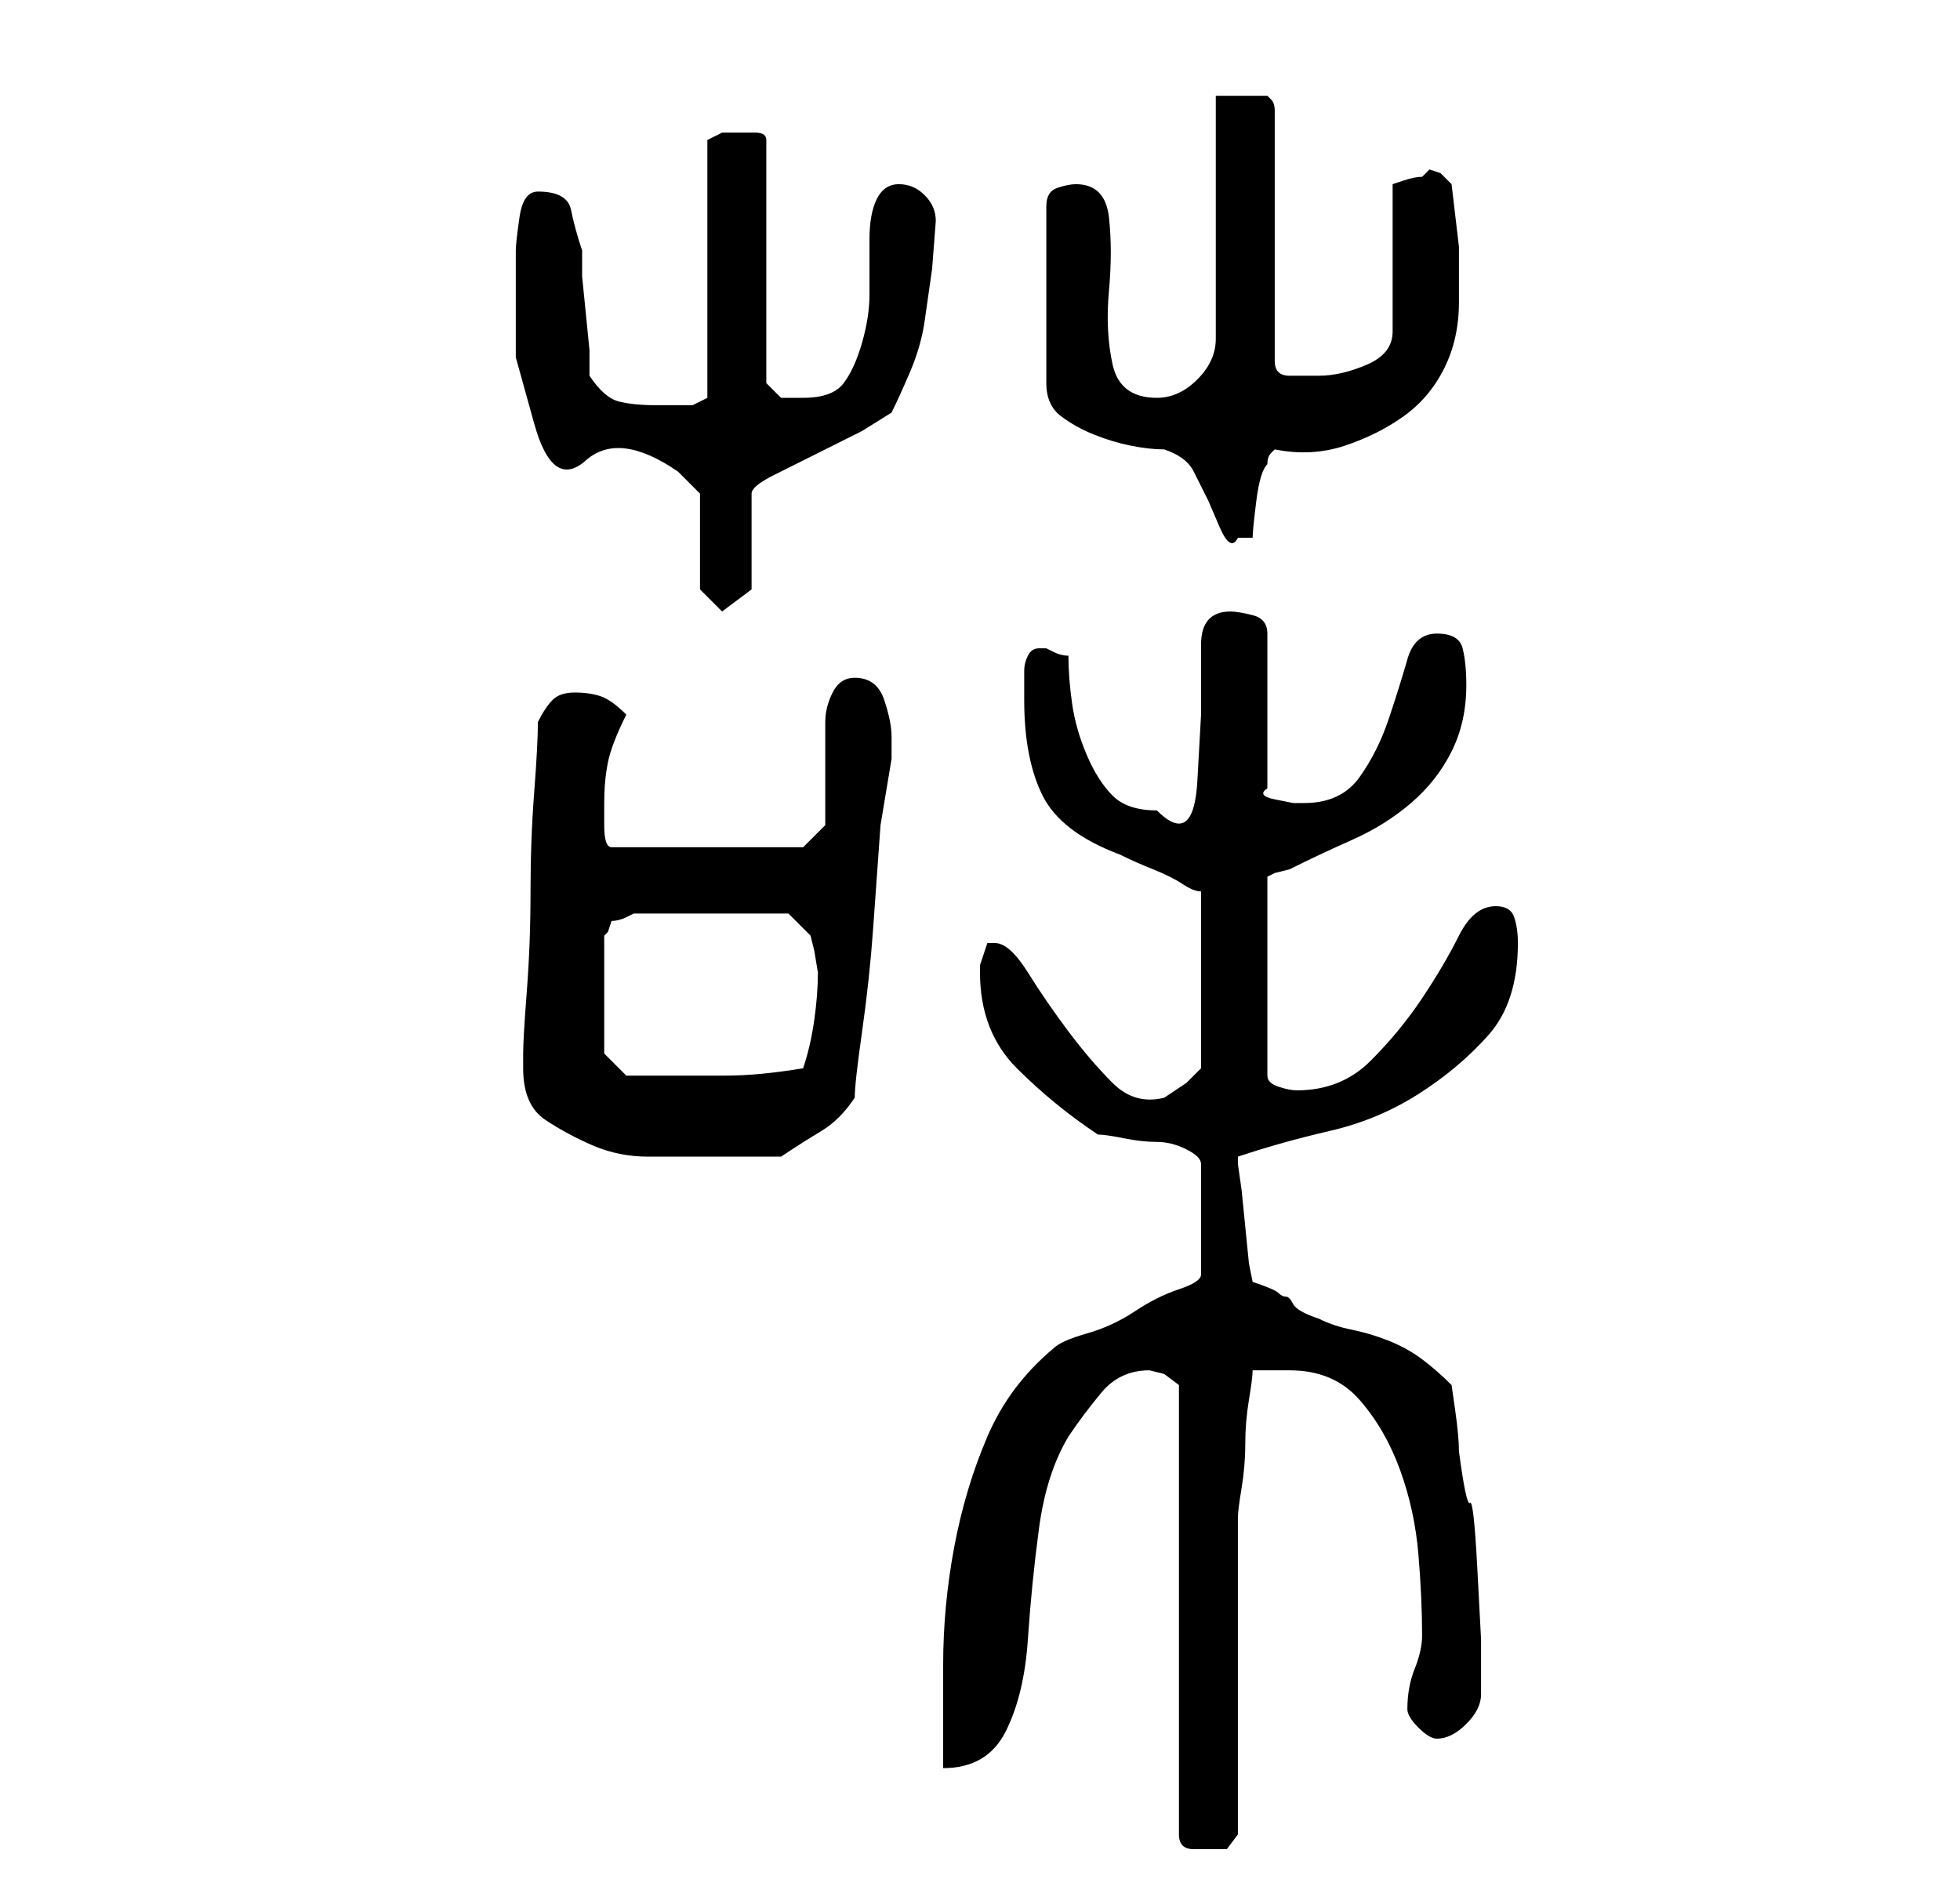 <?xml version="1.0" standalone="no"?>
<!DOCTYPE svg PUBLIC "-//W3C//DTD SVG 1.1//EN" "http://www.w3.org/Graphics/SVG/1.1/DTD/svg11.dtd" >
<svg xmlns="http://www.w3.org/2000/svg" xmlns:xlink="http://www.w3.org/1999/xlink" version="1.1" viewBox="-10 0 266 256">
   <path fill="currentColor"
d="M146 186l2 0.5t2 1.5v61q0 2 2 2h2h2.5t1.5 -2v-43q0 -1 0.5 -4t0.5 -6t0.5 -6t0.5 -4h2.5h2.5q6 0 9.5 4t5.5 9.5t2.5 11.5t0.5 11q0 2 -1 4.5t-1 5.5q0 1 1.5 2.5t2.5 1.5q2 0 4 -2t2 -4v-7.5t-0.5 -9.5t-1 -9t-1.5 -7q0 -2 -0.5 -5.5l-0.5 -3.5q-2 -2 -4 -3.5
t-4.5 -2.5t-5 -1.5t-4.5 -1.5q-3 -1 -3.5 -2t-1 -1t-1 -0.5t-3.5 -1.5l-0.5 -2.5t-0.5 -5t-0.5 -5t-0.5 -3.5v-1v0q6 -2 12.5 -3.5t12 -5t9.5 -8t4 -12.5q0 -2 -0.5 -3.5t-2.5 -1.5q-3 0 -5 4t-5 8.5t-7 8.5t-10 4q-1 0 -2.5 -0.5t-1.5 -1.5v-27l1 -0.5t2 -0.5q4 -2 8.5 -4
t8 -5t5.5 -7t2 -9q0 -3 -0.5 -5t-3.5 -2t-4 3.5t-2.5 8t-4 8t-7.5 3.5h-1.5t-2.5 -0.5t-1 -1.5v-21q0 -2 -2 -2.5t-3 -0.5q-4 0 -4 4.5v9.5t-0.5 9t-5.5 4q-4 0 -6 -2t-3.5 -5.5t-2 -7t-0.5 -6.5q-1 0 -2 -0.5l-1 -0.5h-0.5h-0.5q-1 0 -1.5 1t-0.5 2v3v1q0 8 2.5 13t10.5 8
q2 1 4.5 2t4 2t2.5 1v24l-2 2t-3 2q-4 1 -7 -2t-6 -7t-5.5 -8t-4.5 -4h-1l-0.5 1.5l-0.5 1.5v1q0 8 5 13t11 9q1 0 3.5 0.5t4.5 0.5t4 1t2 2v15q0 1 -3 2t-6 3t-6.5 3t-4.5 2q-6 5 -9 12t-4.5 15t-1.5 16v14q6 0 8.5 -5t3 -12.5t1.5 -15t4 -12.5q2 -3 4.5 -6t6.5 -3zM61 145
q0 5 3 7t6.5 3.5t7.5 1.5h7h5h6q3 -2 5.5 -3.5t4.5 -4.5q0 -2 1 -9t1.5 -14l1 -14t1.5 -9v-2v-1q0 -2 -1 -5t-4 -3q-2 0 -3 2t-1 4v14l-3 3h-26q-1 0 -1 -3v-3q0 -3 0.5 -5.5t2.5 -6.5q-2 -2 -3.5 -2.5t-3.5 -0.5t-3 1t-2 3q0 3 -0.5 9.5t-0.5 13.5t-0.5 13.5t-0.5 8.5v2z
M97 124l3 3l0.5 2t0.5 3q0 3 -0.5 6.5t-1.5 6.5q-6 1 -10.5 1h-9.5h-4t-3 -3v-16l0.5 -0.5t0.5 -1.5q1 0 2 -0.5l1 -0.5h21zM85 80l3 3l4 -3v-13q0 -1 3 -2.5l6 -3l6 -3t4 -2.5q1 -2 2.5 -5.5t2 -7l1 -7t0.5 -6.5q0 -2 -1.5 -3.5t-3.5 -1.5t-3 2t-1 5.5v7.5q0 3 -1 6.5
t-2.5 5.5t-5.5 2h-3t-2 -2v-33q0 -1 -1.5 -1h-1.5h-3t-2 1v35l-1 0.5l-1 0.5h-2h-3q-3 0 -5 -0.5t-4 -3.5v-3.5t-0.5 -5t-0.5 -5v-3.5q-1 -3 -1.5 -5.5t-4.5 -2.5q-2 0 -2.5 3.5t-0.5 4.5v14.5t2.5 9t7 5t12.5 1.5l3 3v13zM136 25q-1 0 -2.5 0.5t-1.5 2.5v24q0 3 2 4.5
t4.5 2.5t5 1.5t4.5 0.5q3 1 4 3l2 4t1.5 3.5t2.5 1.5h1h1q0 -1 0.5 -5t1.5 -5q0 -1 0.5 -1.5l0.5 -0.5q5 1 9.5 -0.5t8 -4t5.5 -6.5t2 -9v-7.5t-1 -8.5l-1.5 -1.5t-1.5 -0.5l-0.5 0.5l-0.5 0.5q-1 0 -2.5 0.5l-1.5 0.5v20q0 3 -3.5 4.5t-6.5 1.5h-2.5h-1.5q-1 0 -1.5 -0.5
t-0.5 -1.5v-34q0 -1 -0.5 -1.5l-0.5 -0.5h-3.5h-3.5v33q0 3 -2.5 5.5t-5.5 2.5q-5 0 -6 -4.5t-0.5 -10t0 -10t-4.5 -4.5z" />
</svg>
